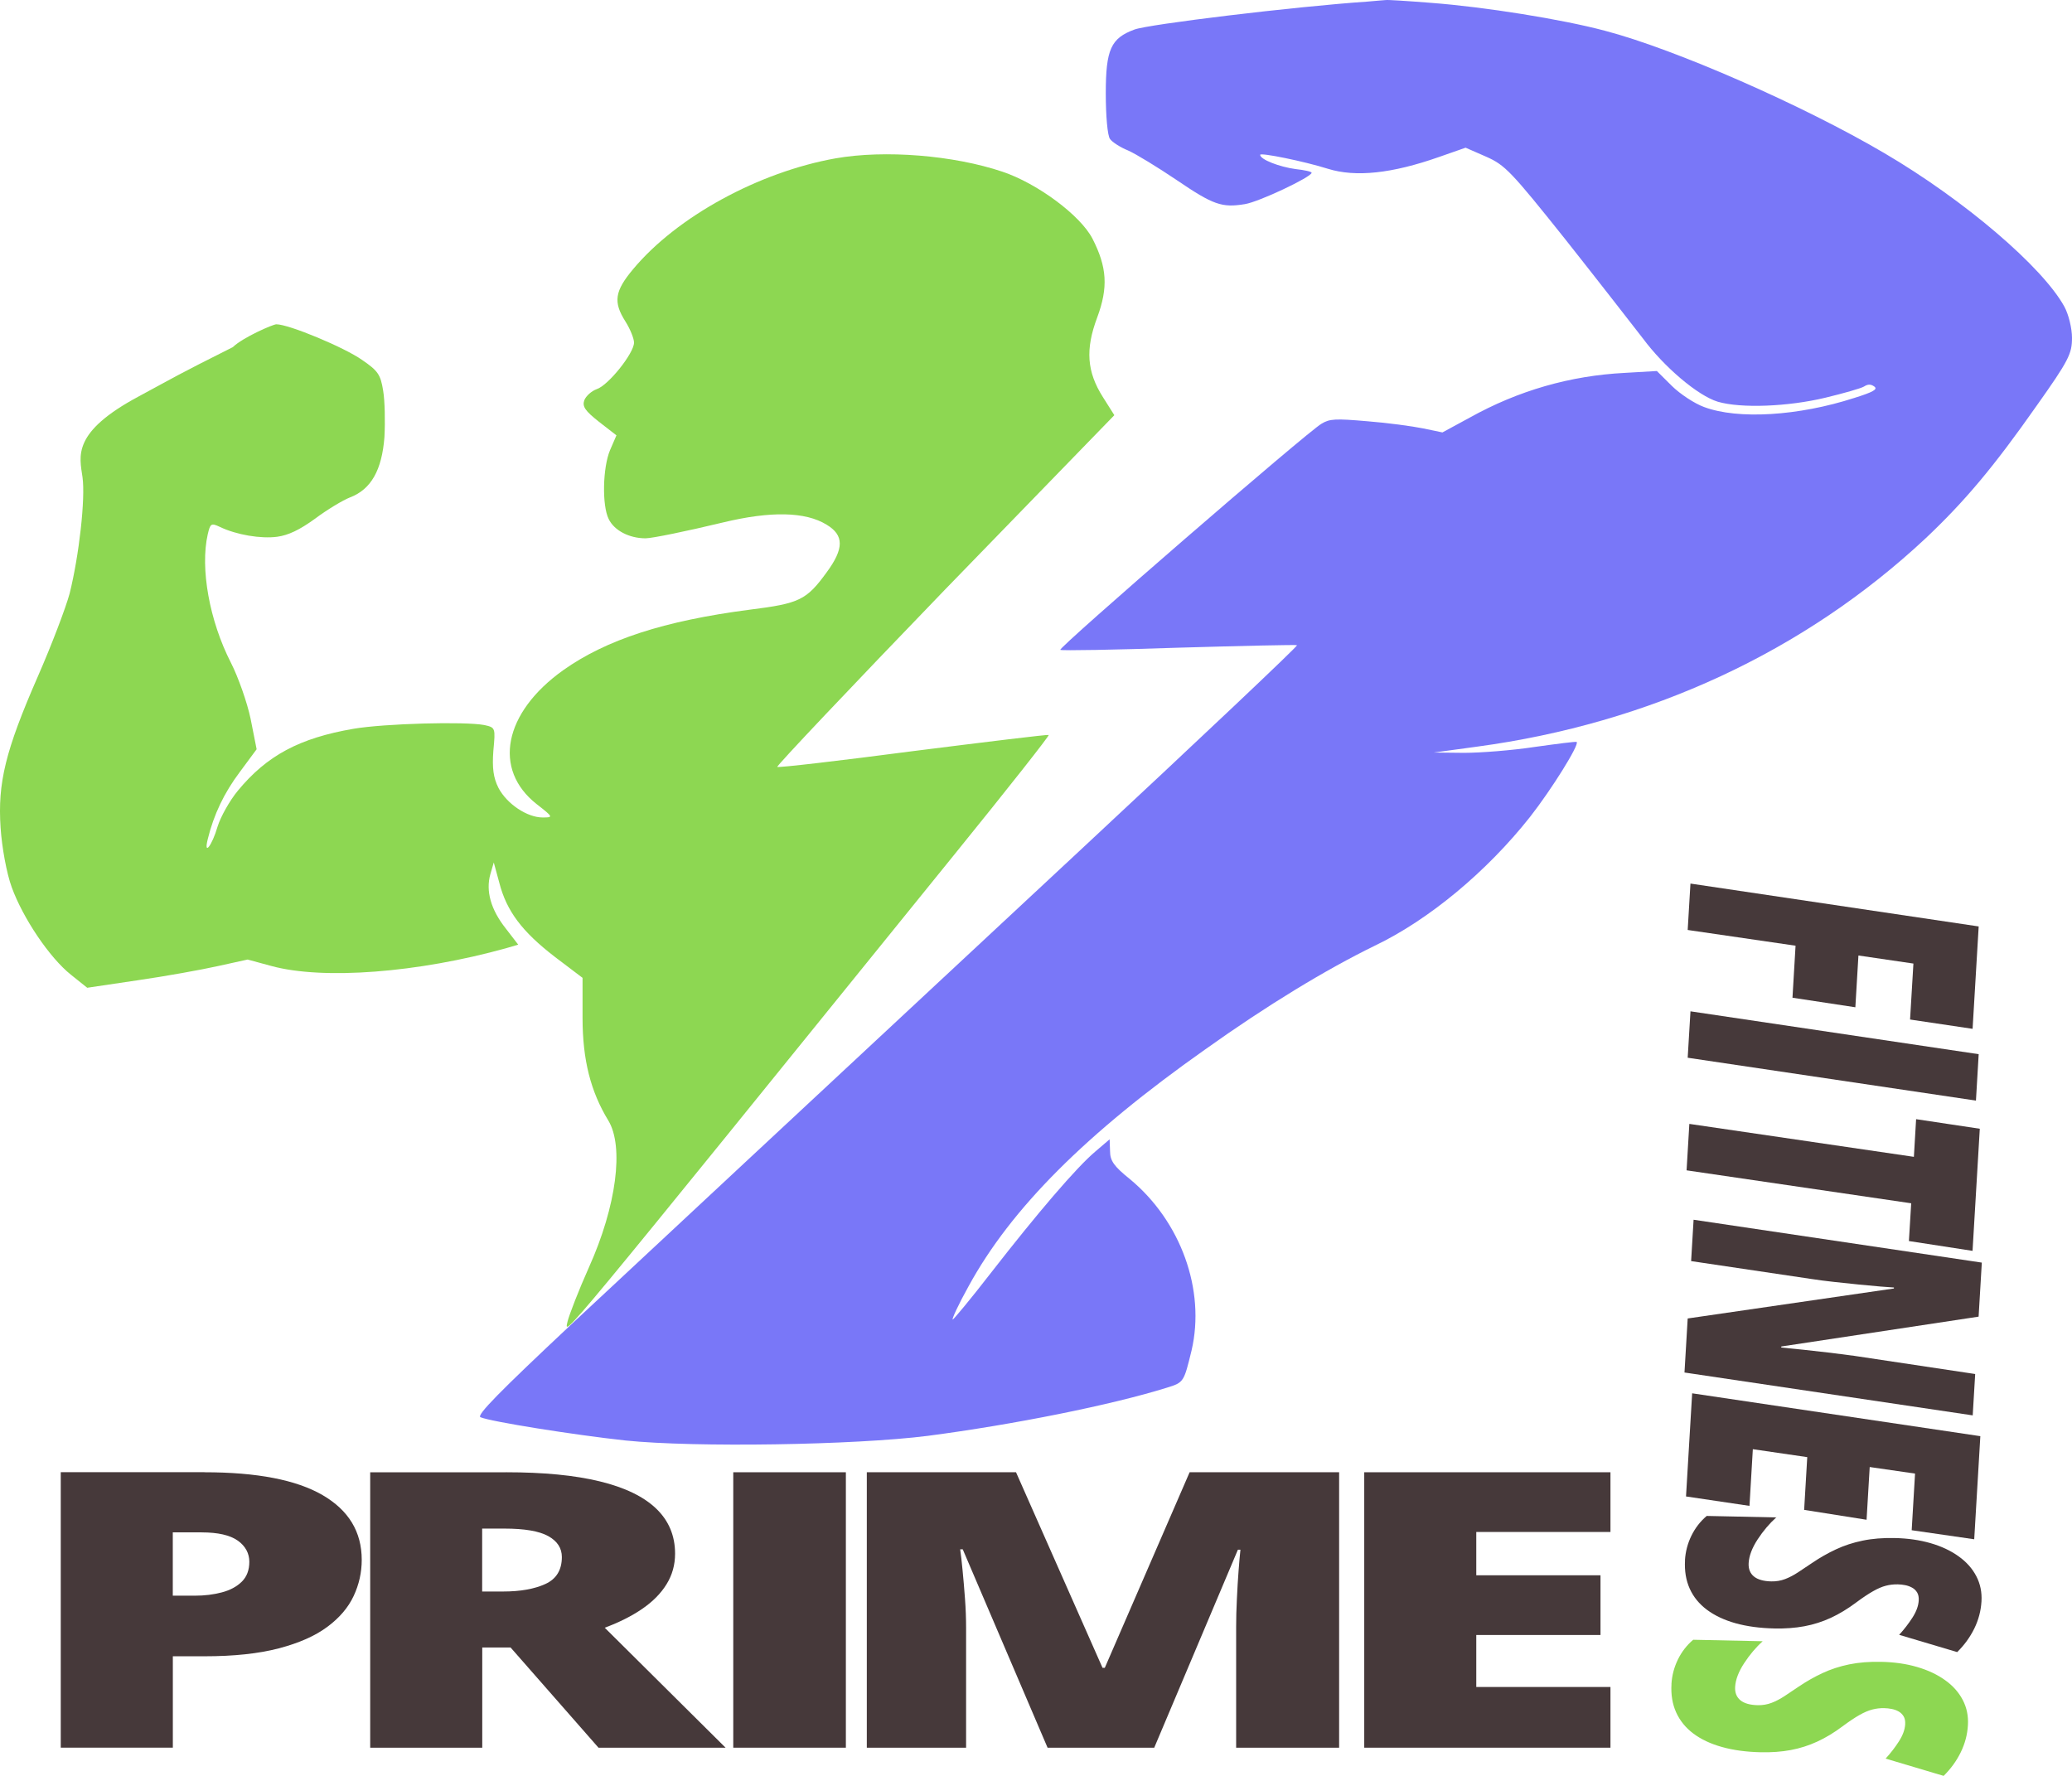 <svg xmlns="http://www.w3.org/2000/svg" version="1.1" xmlns:xlink="http://www.w3.org/1999/xlink" xmlns:svgjs="http://svgjs.com/svgjs" width="84" height="72"><svg width="84" height="72" viewBox="0 0 84 72" fill="none" xmlns="http://www.w3.org/2000/svg">
<path d="M55.434 0.065C52.479 0.266 46.567 0.983 45.993 1.197C45.037 1.549 44.829 2.001 44.829 3.787C44.829 4.68 44.898 5.51 45.002 5.636C45.089 5.761 45.42 5.975 45.733 6.101C46.046 6.239 46.932 6.78 47.697 7.296C49.193 8.314 49.54 8.427 50.462 8.277C51.035 8.189 53.157 7.182 53.174 7.006C53.174 6.956 52.878 6.893 52.531 6.856C51.87 6.768 51.088 6.466 51.088 6.277C51.088 6.176 52.878 6.541 53.835 6.843C54.965 7.195 56.443 7.032 58.338 6.365L59.416 5.988L60.25 6.353C61.015 6.692 61.259 6.944 63.484 9.735C64.788 11.383 66.196 13.194 66.614 13.734C67.466 14.879 68.822 16.036 69.639 16.287C70.578 16.564 72.49 16.488 74.003 16.124C74.733 15.948 75.446 15.746 75.568 15.671C75.724 15.57 75.846 15.57 75.985 15.671C76.141 15.784 75.933 15.897 75.168 16.136C72.907 16.866 70.456 17.017 69.082 16.501C68.7 16.363 68.109 15.973 67.778 15.646L67.17 15.042L65.866 15.118C63.658 15.231 61.554 15.834 59.59 16.928L58.477 17.532L57.694 17.369C57.26 17.281 56.251 17.142 55.434 17.079C54.13 16.966 53.904 16.979 53.574 17.18C53 17.507 42.881 26.272 42.986 26.347C43.038 26.385 45.194 26.347 47.784 26.259C50.392 26.184 52.548 26.134 52.583 26.159C52.618 26.197 48.654 29.944 43.751 34.509C30.694 46.669 27.46 49.687 23.13 53.724C20.262 56.415 19.305 57.384 19.479 57.459C19.879 57.635 23.27 58.176 25.356 58.402C28.172 58.691 34.64 58.591 37.613 58.214C41.073 57.761 45.037 56.969 47.297 56.264C47.993 56.051 47.993 56.038 48.306 54.755C48.88 52.303 47.871 49.511 45.802 47.801C45.159 47.285 45.002 47.059 45.002 46.669L44.985 46.191L44.411 46.682C43.646 47.323 42.047 49.197 40.169 51.611C39.352 52.668 38.639 53.523 38.622 53.498C38.587 53.473 38.865 52.869 39.265 52.152C40.986 48.996 44.029 45.953 48.862 42.545C51.366 40.759 53.748 39.313 55.73 38.344C57.938 37.288 60.285 35.326 62.024 33.126C62.893 32.019 64.04 30.183 63.919 30.082C63.884 30.057 63.119 30.158 62.215 30.284C61.311 30.422 60.024 30.523 59.346 30.523L58.129 30.51L59.885 30.271C66.874 29.328 73.151 26.423 78.071 21.82C79.653 20.324 80.818 18.941 82.557 16.463C83.878 14.602 84 14.338 84 13.697C84 13.307 83.861 12.741 83.687 12.426C82.8 10.817 79.636 8.113 76.402 6.214C73.116 4.278 67.9 1.989 65.066 1.247C63.328 0.782 60.181 0.279 58.007 0.115C57.069 0.04 56.251 -0.011 56.182 0.002C56.112 0.002 55.765 0.04 55.434 0.065Z" fill="#7977F8"></path>
<path d="M33.875 6.42C30.763 6.974 27.442 8.785 25.669 10.91C24.921 11.803 24.852 12.243 25.356 13.035C25.547 13.337 25.704 13.727 25.704 13.89C25.704 14.318 24.661 15.626 24.191 15.777C23.983 15.852 23.756 16.053 23.687 16.229C23.6 16.481 23.722 16.657 24.278 17.097L24.991 17.65L24.73 18.254C24.435 18.958 24.4 20.492 24.678 21.046C24.904 21.511 25.512 21.825 26.173 21.825C26.434 21.825 27.842 21.536 29.303 21.184C31.25 20.714 32.653 20.744 33.51 21.272C34.223 21.7 34.223 22.24 33.51 23.209C32.693 24.328 32.415 24.466 30.398 24.718C26.921 25.17 24.574 25.937 22.835 27.17C20.418 28.893 19.966 31.194 21.757 32.602C22.435 33.131 22.435 33.143 22 33.143C21.375 33.143 20.557 32.602 20.21 31.948C20.001 31.534 19.949 31.144 20.001 30.439C20.088 29.509 20.088 29.496 19.636 29.396C18.854 29.245 15.585 29.333 14.333 29.547C12.142 29.924 10.821 30.628 9.639 32.062C9.308 32.464 8.943 33.118 8.822 33.508C8.596 34.288 8.248 34.728 8.422 34.023C8.665 33.03 9.082 32.15 9.726 31.294L10.404 30.377L10.16 29.144C10.021 28.478 9.656 27.447 9.361 26.868C8.491 25.17 8.109 23.045 8.422 21.662C8.526 21.222 8.561 21.197 8.909 21.36C9.587 21.687 10.578 21.85 11.238 21.762C11.69 21.7 12.142 21.486 12.768 21.033C13.255 20.668 13.899 20.279 14.194 20.165C15.046 19.838 15.481 19.059 15.585 17.726C15.62 17.084 15.602 16.242 15.533 15.839C15.428 15.185 15.324 15.034 14.681 14.594C13.951 14.079 11.708 13.148 11.204 13.148C11.065 13.148 9.839 13.684 9.439 14.074C7.1 15.246 7.126 15.263 5.631 16.068C2.902 17.527 3.223 18.491 3.345 19.347C3.467 20.214 3.206 22.528 2.823 24.062C2.667 24.641 2.093 26.15 1.537 27.42C0.215 30.439 -0.098 31.747 0.024 33.558C0.076 34.35 0.268 35.407 0.476 35.973C0.928 37.218 2.006 38.827 2.876 39.519L3.536 40.047L5.57 39.745C6.701 39.582 8.161 39.318 8.839 39.167L10.039 38.903L11.012 39.167C13.099 39.733 16.941 39.443 20.54 38.437L21.009 38.299L20.505 37.645C19.897 36.878 19.688 36.123 19.879 35.444L20.018 34.967L20.244 35.797C20.54 36.941 21.166 37.771 22.487 38.789L23.617 39.645V41.267C23.617 42.977 23.948 44.26 24.661 45.429C25.304 46.486 24.991 48.9 23.878 51.377C23.461 52.308 23.078 53.301 23.009 53.578C22.87 54.207 22.435 54.735 38.726 34.602C40.847 31.986 42.551 29.823 42.516 29.798C42.482 29.773 40.013 30.075 37.022 30.452C34.049 30.842 31.563 31.131 31.511 31.093C31.459 31.068 34.519 27.836 38.291 23.925L45.176 16.833L44.707 16.091C44.064 15.072 43.994 14.167 44.481 12.872C44.933 11.652 44.881 10.834 44.29 9.677C43.803 8.734 42.064 7.439 40.639 6.961C38.657 6.295 35.875 6.068 33.875 6.42Z" fill="#8DD752"></path>
<path d="M8.283 59.69C10.414 59.69 12.01 59.998 13.073 60.614C14.135 61.23 14.665 62.105 14.665 63.241C14.665 63.75 14.556 64.24 14.337 64.707C14.118 65.176 13.761 65.594 13.267 65.96C12.774 66.327 12.118 66.616 11.301 66.83C10.484 67.044 9.479 67.151 8.283 67.151H7.007V70.855H2.463V59.688H8.283V59.69ZM8.178 62.127H7.005V64.694H7.902C8.293 64.694 8.657 64.65 8.994 64.56C9.331 64.471 9.601 64.326 9.804 64.125C10.007 63.924 10.108 63.655 10.108 63.319C10.108 62.983 9.952 62.681 9.637 62.46C9.322 62.239 8.836 62.128 8.177 62.128L8.178 62.127Z" fill="#46393A"></path>
<path d="M20.514 59.69C22.039 59.69 23.308 59.813 24.32 60.061C25.332 60.307 26.093 60.676 26.603 61.165C27.112 61.654 27.368 62.263 27.368 62.991C27.368 63.444 27.253 63.856 27.023 64.228C26.794 64.601 26.465 64.933 26.039 65.226C25.613 65.519 25.106 65.774 24.516 65.993L29.416 70.858H24.264L20.7 66.795H19.551V70.858H15.008V59.691H20.516L20.514 59.69ZM20.445 61.974H19.547V64.525H20.398C21.095 64.525 21.667 64.423 22.11 64.22C22.555 64.016 22.778 63.653 22.778 63.127C22.778 62.766 22.593 62.483 22.227 62.279C21.858 62.075 21.265 61.974 20.445 61.974Z" fill="#46393A"></path>
<path d="M29.727 70.857V59.69H34.292V70.857H29.727Z" fill="#46393A"></path>
<path d="M42.469 70.857L39.03 62.814H38.926C38.957 63.022 38.989 63.305 39.023 63.661C39.058 64.017 39.091 64.402 39.121 64.814C39.152 65.227 39.166 65.624 39.166 66.007V70.857H35.141V59.69H41.19L44.697 67.619H44.789L48.228 59.69H54.289V70.857H50.114V65.961C50.114 65.611 50.123 65.232 50.144 64.827C50.163 64.422 50.185 64.04 50.213 63.681C50.239 63.322 50.266 63.039 50.288 62.83H50.185L46.793 70.858H42.469V70.857Z" fill="#46393A"></path>
<path d="M65.289 70.857H55.307V59.69H65.289V62.111H59.849V63.867H64.885V66.288H59.849V68.396H65.289V70.856V70.857Z" fill="#46393A"></path>
<path d="M68.532 35.823L80.217 37.561L79.97 41.712L77.435 41.335L77.571 39.066L75.342 38.739L75.217 40.838L72.668 40.451L72.793 38.342L68.42 37.704L68.532 35.822V35.823Z" fill="#46393A"></path>
<path d="M68.532 41.002L80.217 42.74L80.106 44.622L68.42 42.884L68.533 41.002H68.532Z" fill="#46393A"></path>
<path d="M68.485 45.566L77.59 46.902L77.68 45.375L80.262 45.763L79.968 50.714L77.388 50.316L77.481 48.785L68.375 47.449L68.487 45.566H68.485Z" fill="#46393A"></path>
<path d="M68.659 49.452L80.344 51.19L80.214 53.381L72.216 54.591L72.212 54.633C72.447 54.655 72.746 54.684 73.109 54.723C73.473 54.762 73.841 54.803 74.215 54.847C74.589 54.892 74.912 54.934 75.184 54.972L80.075 55.707L79.975 57.384L68.29 55.646L68.42 53.455L76.781 52.239V52.2C76.677 52.194 76.495 52.181 76.234 52.16C75.975 52.139 75.679 52.111 75.347 52.078C75.017 52.045 74.681 52.01 74.342 51.972C74.003 51.935 73.701 51.895 73.435 51.854L68.559 51.129L68.659 49.454V49.452Z" fill="#46393A"></path>
<path d="M68.599 56.489L80.284 58.227L80.036 62.407L77.501 62.04L77.637 59.744L75.799 59.478L75.672 61.616L73.141 61.215L73.267 59.077L71.061 58.755L70.925 61.053L68.352 60.671L68.601 56.49L68.599 56.489Z" fill="#46393A"></path>
<path d="M68.309 63.26C68.33 62.909 68.417 62.578 68.57 62.264C68.723 61.951 68.93 61.683 69.191 61.461L72.009 61.521C71.731 61.772 71.479 62.071 71.254 62.414C71.03 62.758 70.908 63.077 70.891 63.373C70.884 63.492 70.9 63.597 70.936 63.688C70.973 63.778 71.03 63.855 71.108 63.918C71.185 63.981 71.284 64.028 71.402 64.061C71.52 64.094 71.656 64.112 71.807 64.115C72.005 64.119 72.193 64.088 72.369 64.021C72.544 63.954 72.72 63.862 72.897 63.745C73.075 63.629 73.266 63.5 73.473 63.361C73.781 63.152 74.1 62.97 74.433 62.815C74.765 62.659 75.126 62.542 75.514 62.462C75.903 62.381 76.336 62.347 76.814 62.357C77.347 62.368 77.832 62.439 78.27 62.566C78.71 62.694 79.087 62.871 79.403 63.099C79.721 63.325 79.96 63.595 80.121 63.905C80.283 64.216 80.353 64.557 80.33 64.929C80.307 65.307 80.212 65.673 80.04 66.024C79.868 66.375 79.636 66.695 79.346 66.981L76.993 66.281C77.195 66.061 77.374 65.828 77.531 65.585C77.687 65.343 77.772 65.112 77.786 64.894C77.795 64.759 77.772 64.648 77.722 64.564C77.67 64.48 77.602 64.413 77.515 64.367C77.428 64.32 77.336 64.286 77.235 64.267C77.134 64.247 77.035 64.236 76.94 64.235C76.773 64.231 76.611 64.25 76.456 64.29C76.3 64.33 76.126 64.404 75.935 64.513C75.743 64.621 75.512 64.775 75.243 64.975C74.905 65.228 74.565 65.434 74.222 65.593C73.88 65.75 73.522 65.865 73.149 65.934C72.777 66.003 72.371 66.033 71.931 66.023C71.345 66.01 70.823 65.94 70.362 65.812C69.902 65.683 69.516 65.501 69.201 65.266C68.886 65.031 68.653 64.745 68.502 64.409C68.351 64.074 68.287 63.691 68.312 63.261L68.309 63.26Z" fill="#46393A"></path>
<path d="M67.761 68.28C67.782 67.929 67.869 67.599 68.022 67.284C68.175 66.971 68.382 66.703 68.643 66.481L71.461 66.541C71.183 66.791 70.931 67.091 70.707 67.434C70.482 67.778 70.361 68.097 70.343 68.392C70.336 68.51 70.352 68.616 70.388 68.706C70.425 68.797 70.484 68.874 70.56 68.937C70.637 68.999 70.736 69.047 70.854 69.08C70.972 69.113 71.108 69.13 71.258 69.134C71.456 69.138 71.644 69.106 71.819 69.04C71.995 68.973 72.17 68.881 72.348 68.764C72.525 68.647 72.716 68.519 72.923 68.379C73.231 68.171 73.551 67.988 73.883 67.834C74.215 67.678 74.575 67.561 74.964 67.48C75.354 67.4 75.787 67.366 76.265 67.376C76.797 67.387 77.282 67.456 77.72 67.585C78.16 67.713 78.537 67.89 78.854 68.118C79.172 68.344 79.41 68.613 79.572 68.924C79.734 69.235 79.803 69.575 79.78 69.948C79.758 70.326 79.662 70.692 79.49 71.043C79.318 71.394 79.087 71.713 78.796 72L76.444 71.299C76.646 71.079 76.825 70.847 76.981 70.604C77.138 70.361 77.223 70.131 77.237 69.912C77.246 69.778 77.223 69.667 77.172 69.583C77.12 69.499 77.052 69.433 76.966 69.385C76.879 69.338 76.787 69.305 76.686 69.286C76.585 69.266 76.486 69.255 76.39 69.254C76.223 69.25 76.063 69.269 75.907 69.309C75.75 69.349 75.576 69.423 75.385 69.531C75.194 69.639 74.963 69.794 74.693 69.994C74.356 70.247 74.015 70.453 73.673 70.61C73.33 70.769 72.972 70.882 72.6 70.952C72.228 71.022 71.821 71.052 71.381 71.042C70.795 71.029 70.274 70.959 69.813 70.83C69.352 70.702 68.966 70.52 68.651 70.285C68.337 70.049 68.106 69.764 67.953 69.428C67.801 69.093 67.737 68.71 67.763 68.28H67.761Z" fill="#8DD752"></path>
</svg><style>@media (prefers-color-scheme: light) { :root { filter: none; } }
</style></svg>